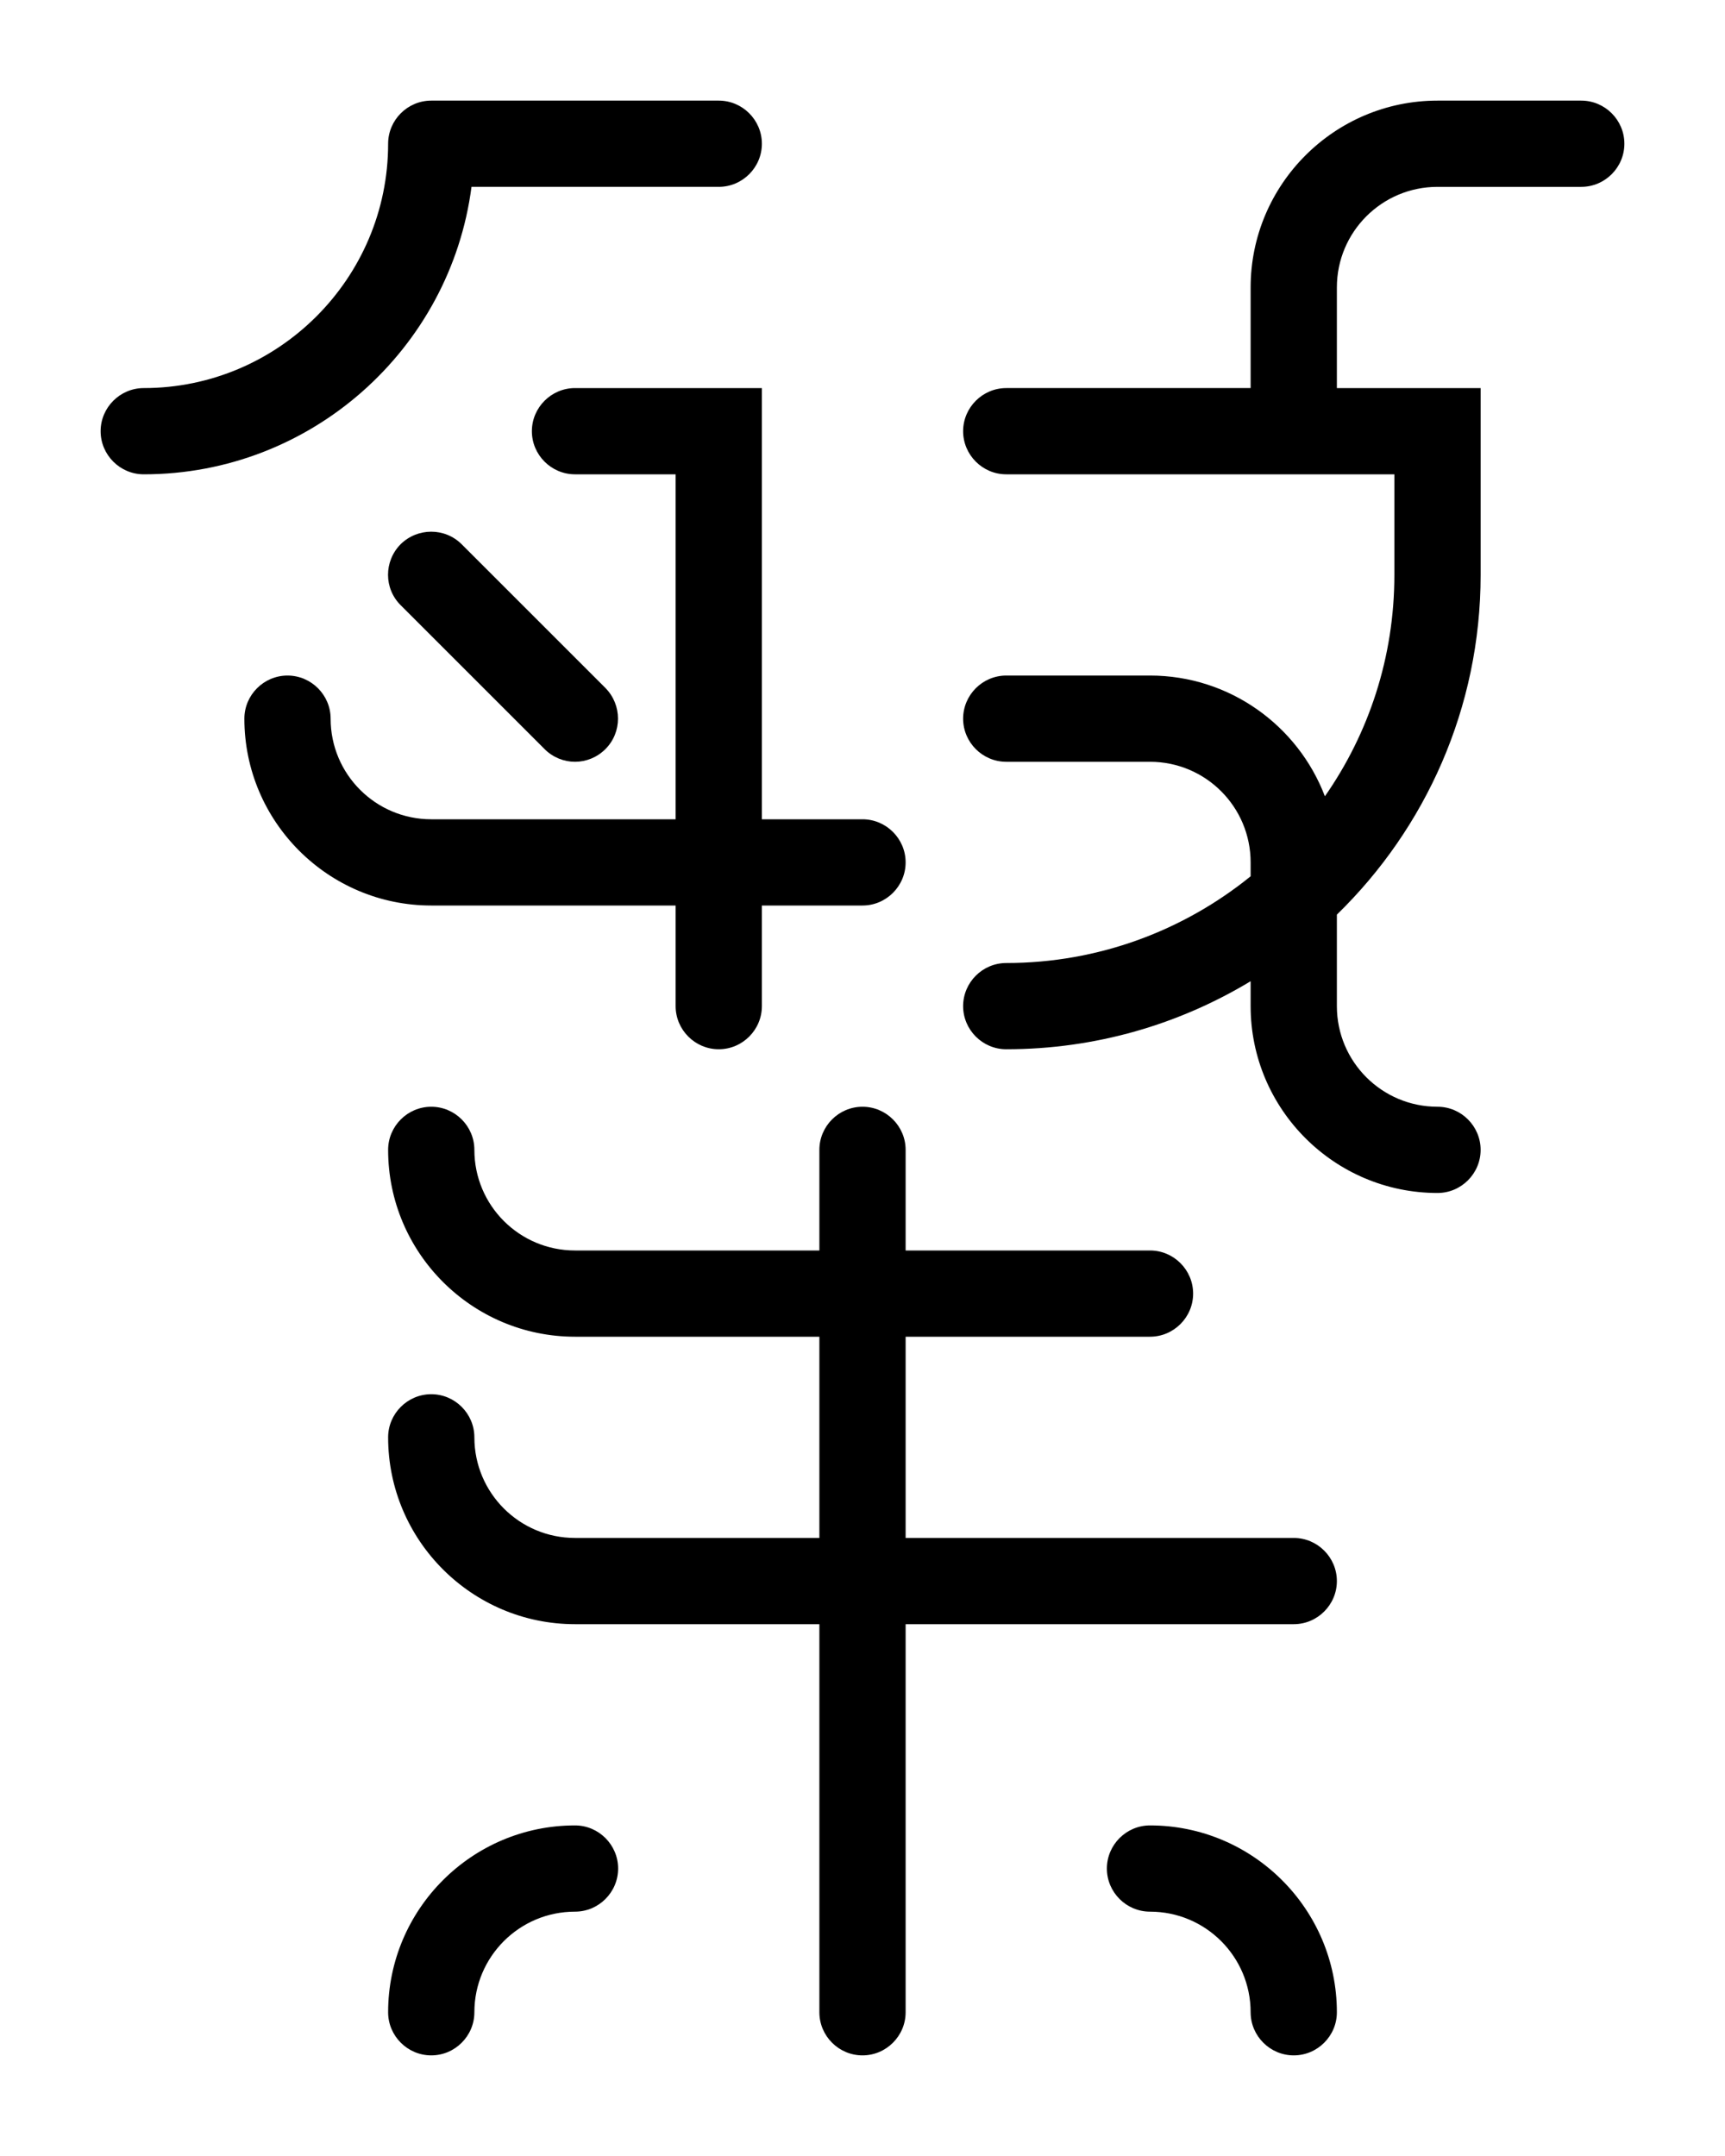 <?xml version="1.0" encoding="utf-8"?>
<!-- Generator: Adobe Illustrator 26.0.0, SVG Export Plug-In . SVG Version: 6.00 Build 0)  -->
<svg version="1.1" id="图层_1" xmlns="http://www.w3.org/2000/svg" xmlns:xlink="http://www.w3.org/1999/xlink" x="0px" y="0px"
	 viewBox="0 0 720 900" style="enable-background:new 0 0 720 900;" xml:space="preserve">
<g>
	<path d="M196.8,78H300c9.9,0,18-8.1,18-18s-8.1-18-18-18H180c-9.9,0-18,8.1-18,18c0,56.2-45.8,102-102,102c-9.9,0-18,8.1-18,18
		s8.1,18,18,18C130,198,188,145.6,196.8,78z"/>
	<path d="M480,762c-9.9,0-18,8.1-18,18s8.1,18,18,18c23.2,0,42,18.8,42,42c0,9.9,8.1,18,18,18s18-8.1,18-18C558,797,523,762,480,762
		z"/>
	<path d="M240,762c-43,0-78,35-78,78c0,9.9,8.1,18,18,18s18-8.1,18-18c0-23.2,18.8-42,42-42c9.9,0,18-8.1,18-18S249.9,762,240,762z"
		/>
	<path d="M540,642H378v-84h102c9.9,0,18-8.1,18-18s-8.1-18-18-18H378v-42c0-9.9-8.1-18-18-18c-9.9,0-18,8.1-18,18v42H240
		c-23.2,0-42-18.8-42-42c0-9.9-8.1-18-18-18s-18,8.1-18,18c0,43,35,78,78,78h102v84H240c-23.2,0-42-18.8-42-42c0-9.9-8.1-18-18-18
		s-18,8.1-18,18c0,43,35,78,78,78h102v162c0,9.9,8.1,18,18,18c9.9,0,18-8.1,18-18V678h162c9.9,0,18-8.1,18-18S549.9,642,540,642z"/>
	<path d="M282,378v42c0,9.9,8.1,18,18,18s18-8.1,18-18v-42h42c9.9,0,18-8.1,18-18s-8.1-18-18-18h-42V162h-78c-9.9,0-18,8.1-18,18
		s8.1,18,18,18h42v144H180c-23.2,0-42-18.8-42-42c0-9.9-8.1-18-18-18s-18,8.1-18,18c0,43,35,78,78,78H282z"/>
	<path d="M167.3,252.7l60,60c3.5,3.5,8.1,5.3,12.7,5.3s9.2-1.8,12.7-5.3c7-7,7-18.4,0-25.5l-60-60c-7-7-18.4-7-25.5,0
		C160.2,234.3,160.2,245.7,167.3,252.7z"/>
	<path d="M660,42h-60c-43,0-78,35-78,78v42H420c-9.9,0-18,8.1-18,18s8.1,18,18,18h162v42c0,34.3-10.7,66.2-29,92.4
		C541.8,303,513.3,282,480,282h-60c-9.9,0-18,8.1-18,18s8.1,18,18,18h60c23.2,0,42,18.8,42,42v5.8c-27.9,22.6-63.4,36.2-102,36.2
		c-9.9,0-18,8.1-18,18s8.1,18,18,18c37.3,0,72.2-10.4,102-28.4V420c0,43,35,78,78,78c9.9,0,18-8.1,18-18s-8.1-18-18-18
		c-23.2,0-42-18.8-42-42v-38.2c37-36,60-86.3,60-141.8v-78h-60v-42c0-23.2,18.8-42,42-42h60c9.9,0,18-8.1,18-18S669.9,42,660,42z"/>
</g>
</svg>

